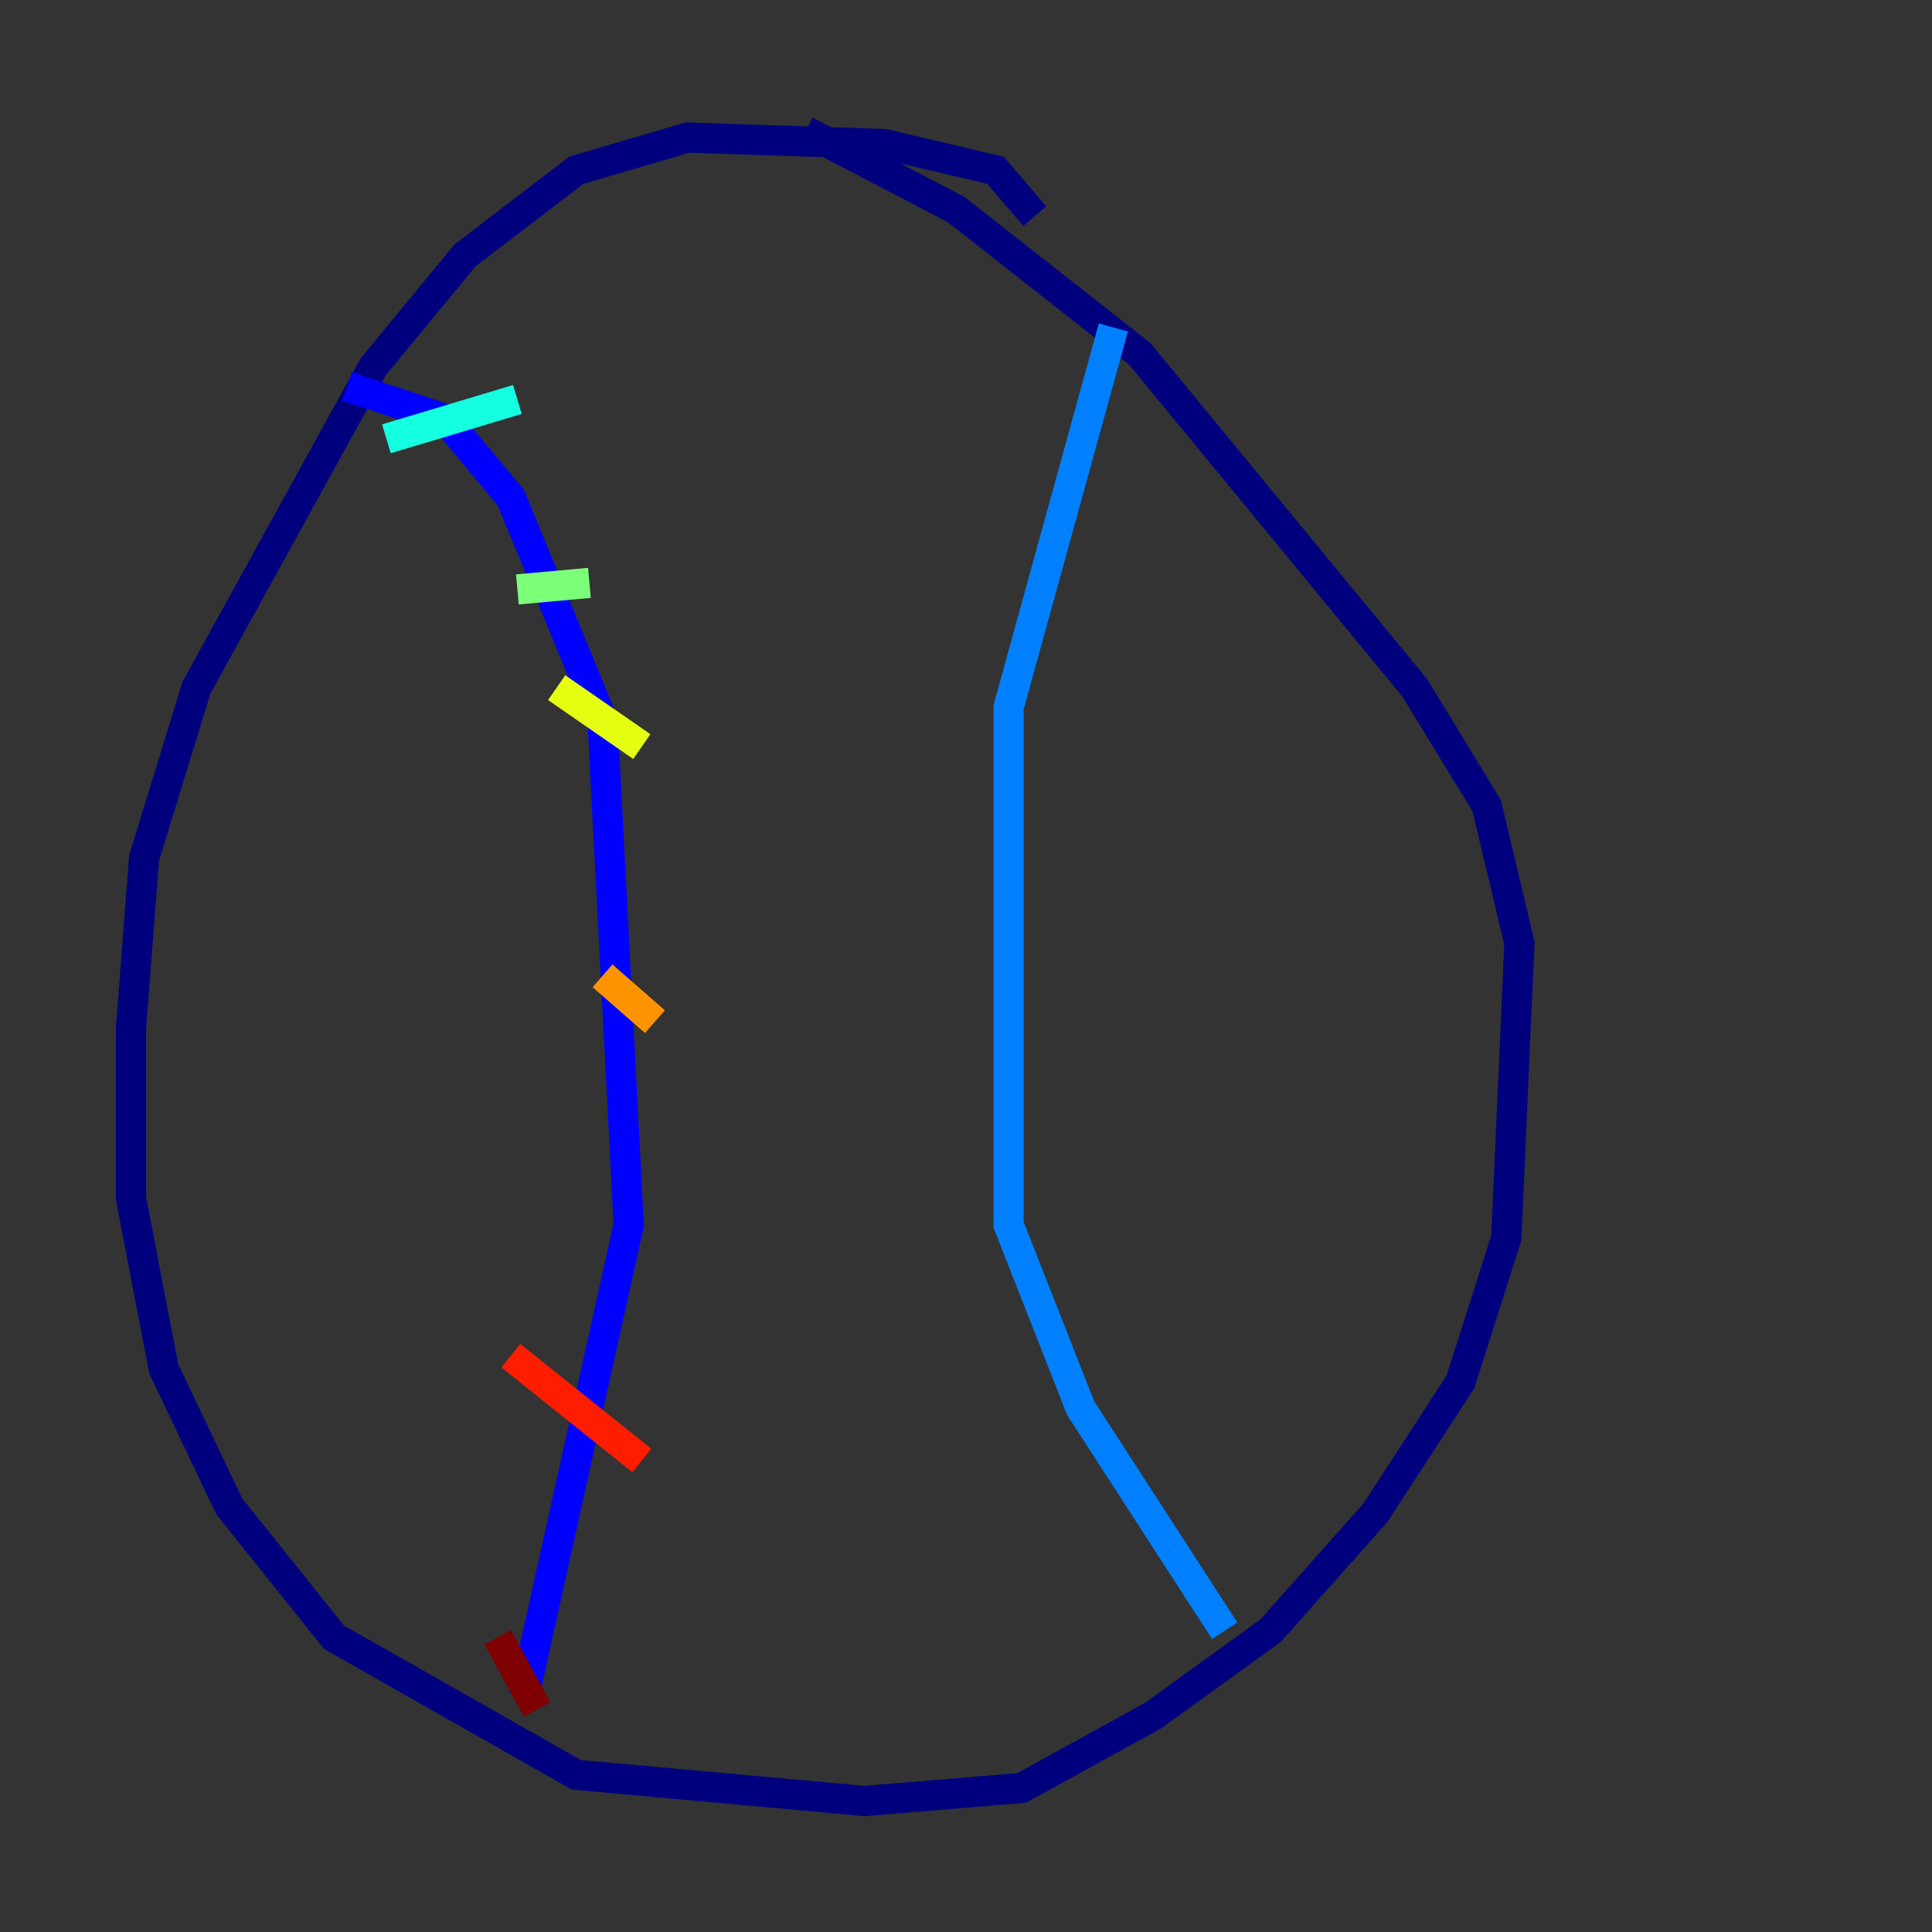 <?xml version="1.0" encoding="utf-8" ?>
<svg baseProfile="tiny" height="128" version="1.2" viewBox="0,0,128,128" width="128" xmlns="http://www.w3.org/2000/svg" xmlns:ev="http://www.w3.org/2001/xml-events" xmlns:xlink="http://www.w3.org/1999/xlink"><rect x="0" y="0" width="128" height="128" fill="#333333" stroke="none"/><defs /><polyline fill="none" points="68.556,14.319 65.953,11.281 58.576,9.546 45.559,9.112 38.183,11.281 30.807,16.922 24.732,24.298 13.017,45.559 9.546,56.841 8.678,68.122 8.678,79.403 10.848,90.685 15.186,99.797 22.129,108.475 38.183,117.586 57.275,119.322 67.688,118.454 76.366,113.681 84.176,108.041 91.119,100.231 96.759,91.552 99.797,82.007 100.664,62.481 98.495,53.37 93.722,45.559 75.498,23.43 63.349,13.885 53.37,8.678" stroke="#00007f" stroke-width="2" /><polyline fill="none" points="22.997,25.6 29.505,27.77 33.844,32.976 39.919,47.729 41.654,81.139 34.712,112.38" stroke="#0000ff" stroke-width="2" /><polyline fill="none" points="73.763,21.695 66.82,46.861 66.82,81.139 71.593,93.288 81.139,108.041" stroke="#0080ff" stroke-width="2" /><polyline fill="none" points="25.6,29.071 34.278,26.468" stroke="#15ffe1" stroke-width="2" /><polyline fill="none" points="34.278,39.051 39.051,38.617" stroke="#7cff79" stroke-width="2" /><polyline fill="none" points="36.881,45.559 42.522,49.464" stroke="#e4ff12" stroke-width="2" /><polyline fill="none" points="39.919,64.651 43.39,67.688" stroke="#ff9400" stroke-width="2" /><polyline fill="none" points="33.844,89.817 42.522,96.759" stroke="#ff1d00" stroke-width="2" /><polyline fill="none" points="32.976,108.475 35.58,113.248" stroke="#7f0000" stroke-width="2" /></svg>